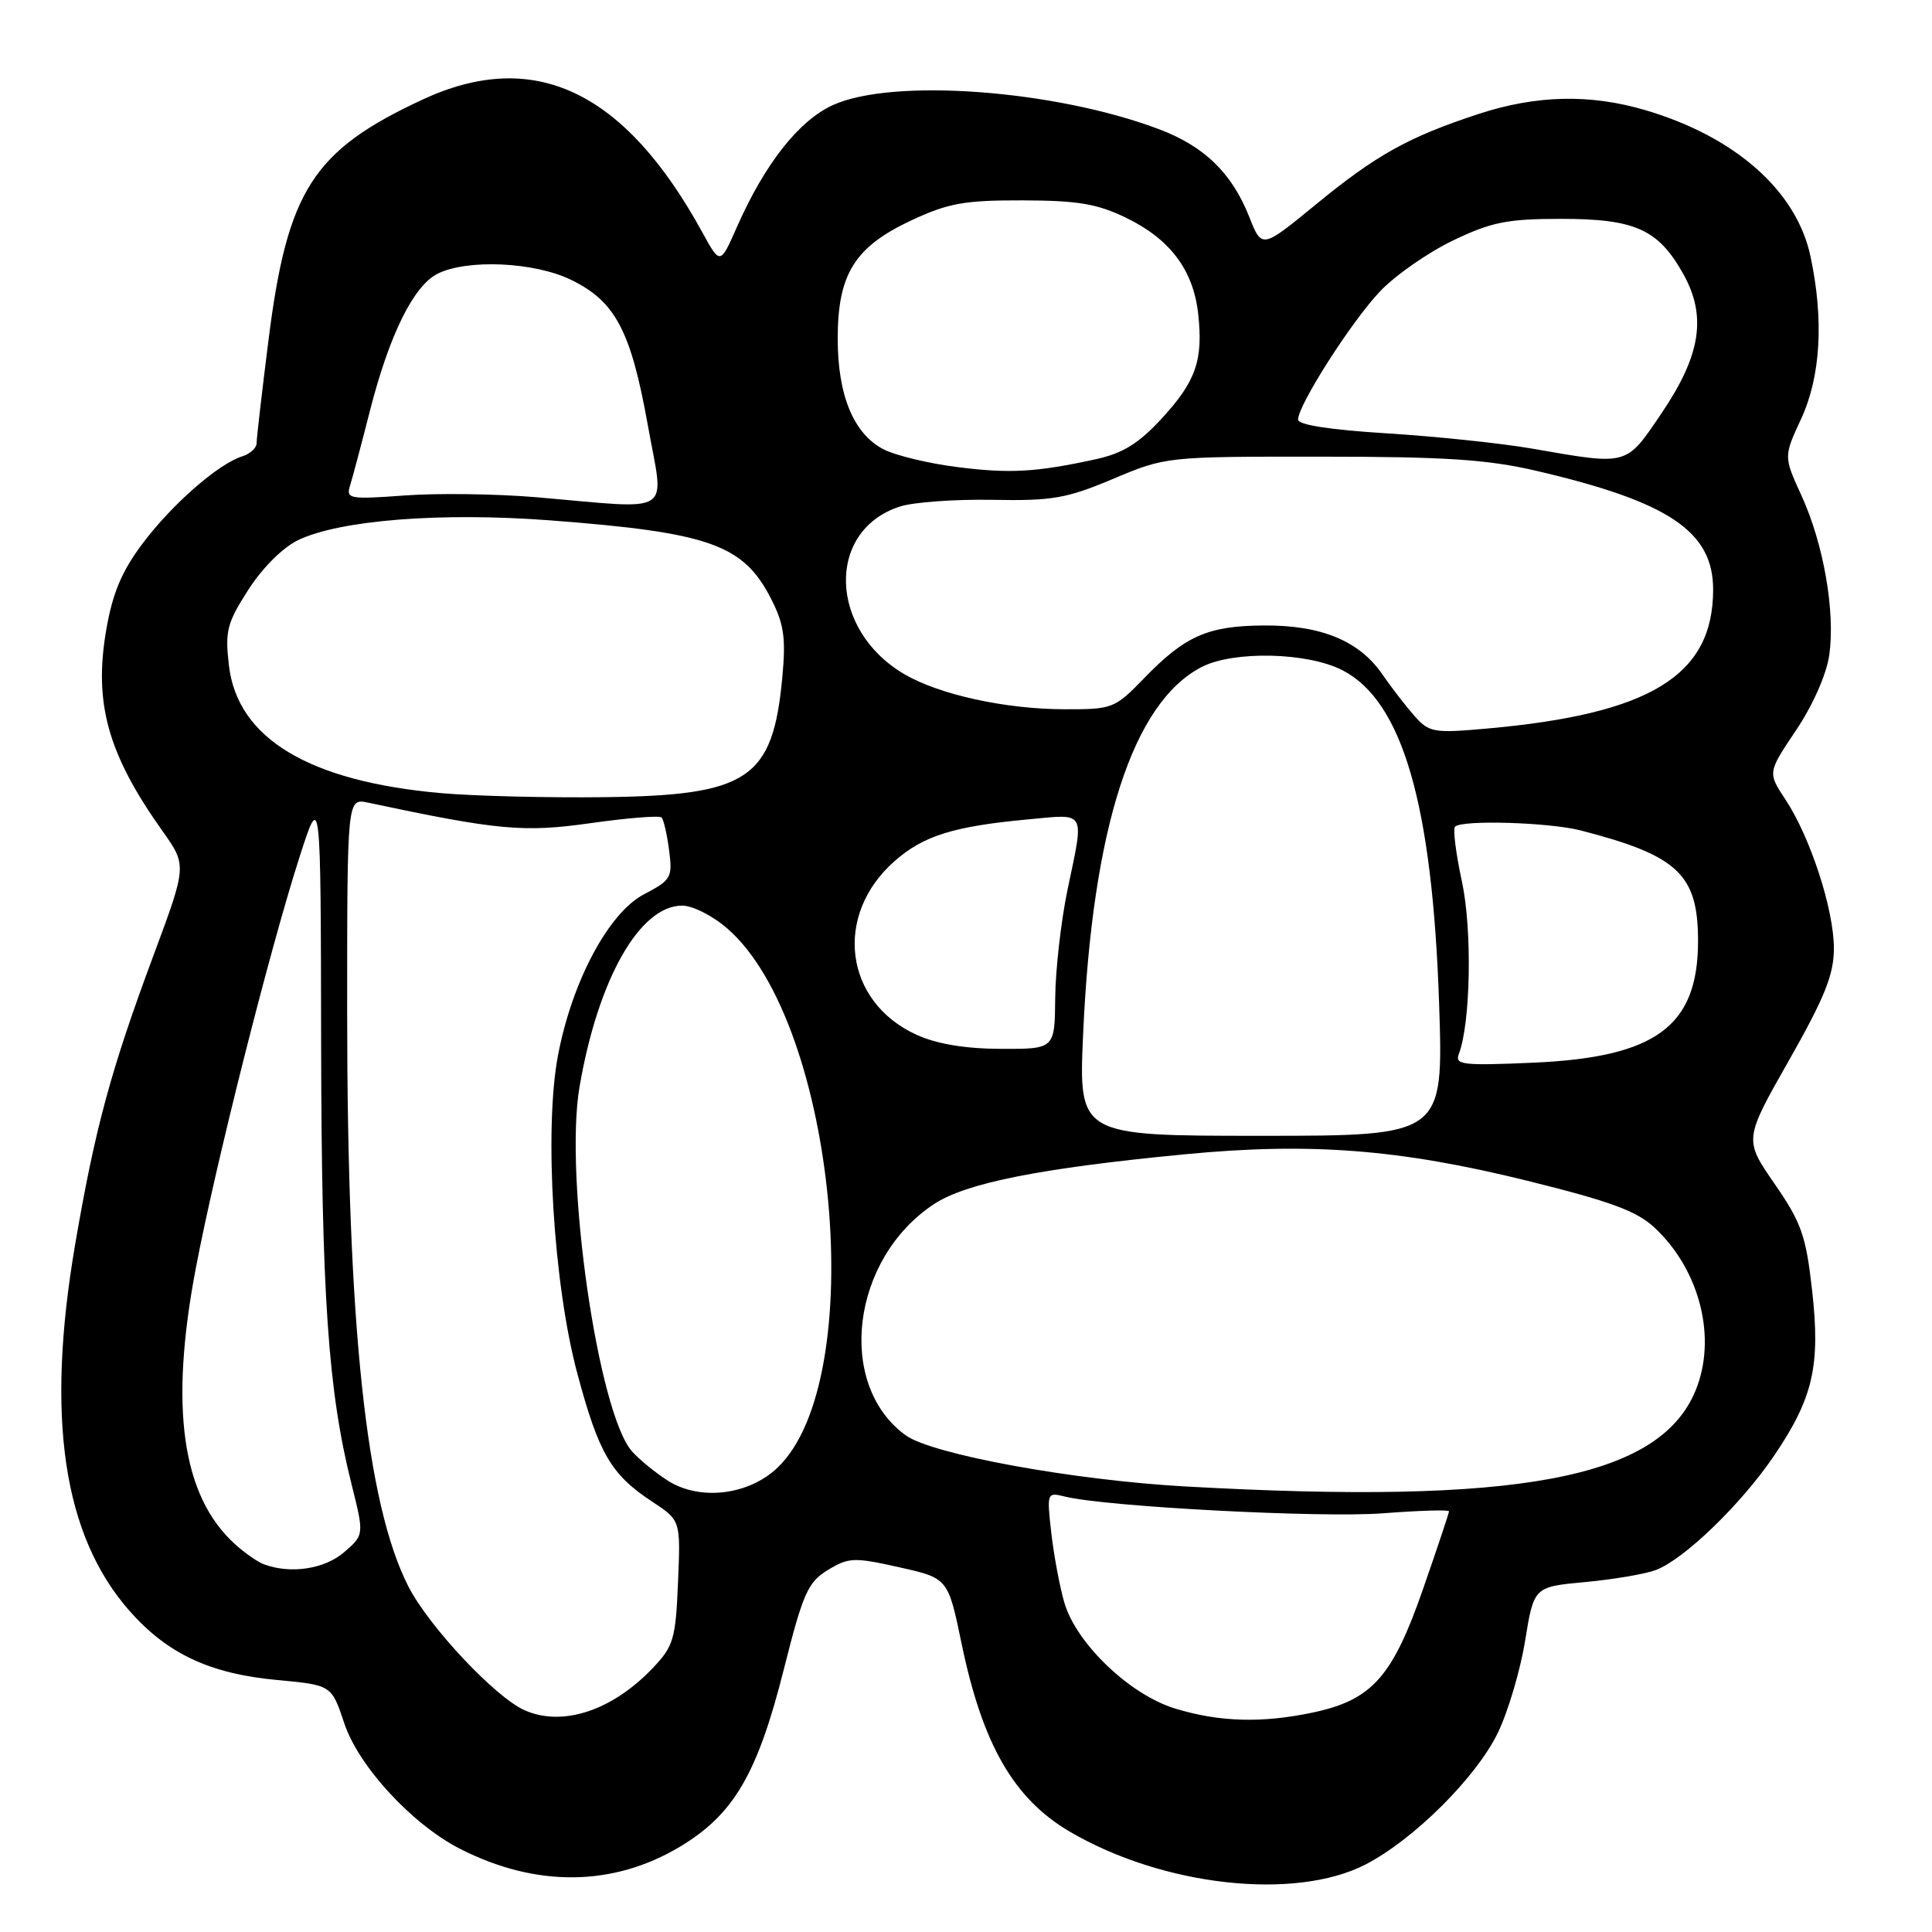 <?xml version="1.0" encoding="UTF-8" standalone="no"?>
<!DOCTYPE svg PUBLIC "-//W3C//DTD SVG 1.1//EN" "http://www.w3.org/Graphics/SVG/1.1/DTD/svg11.dtd" >
<svg xmlns="http://www.w3.org/2000/svg" xmlns:xlink="http://www.w3.org/1999/xlink" version="1.1" viewBox="0 0 256 256">
 <g >
 <path fill="currentColor"
d=" M 180.93 247.06 C 187.31 243.77 195.60 235.53 198.47 229.61 C 199.83 226.80 201.46 221.30 202.09 217.38 C 203.25 210.26 203.25 210.26 210.06 209.63 C 213.81 209.28 218.03 208.56 219.43 208.03 C 223.17 206.60 230.71 199.32 235.04 192.94 C 240.25 185.27 241.24 180.99 240.11 170.95 C 239.30 163.73 238.70 162.01 235.14 156.86 C 231.09 150.99 231.09 150.99 237.05 140.50 C 241.80 132.13 243.00 129.13 243.00 125.66 C 243.00 120.51 239.88 110.93 236.58 105.94 C 234.22 102.37 234.22 102.37 237.98 96.77 C 240.19 93.49 242.01 89.38 242.38 86.84 C 243.21 81.12 241.65 72.10 238.71 65.68 C 236.34 60.50 236.34 60.50 238.66 55.50 C 241.26 49.88 241.69 42.33 239.89 33.93 C 238.04 25.29 229.95 18.13 218.07 14.61 C 210.71 12.43 203.59 12.59 195.92 15.10 C 186.61 18.16 182.37 20.52 174.35 27.10 C 167.20 32.97 167.20 32.97 165.53 28.73 C 163.21 22.89 159.55 19.35 153.47 17.08 C 139.63 11.89 118.27 10.33 110.37 13.92 C 105.86 15.97 101.34 21.70 97.64 30.09 C 95.43 35.10 95.43 35.10 93.07 30.80 C 82.78 12.02 70.79 6.32 56.00 13.19 C 41.46 19.95 38.08 25.22 35.58 45.04 C 34.71 51.94 34.00 58.10 34.00 58.73 C 34.00 59.35 33.14 60.14 32.09 60.47 C 28.90 61.48 22.79 66.83 18.90 72.01 C 16.16 75.65 14.93 78.56 14.09 83.39 C 12.39 93.15 14.27 99.89 21.51 110.09 C 24.77 114.68 24.77 114.68 20.34 126.59 C 14.67 141.83 12.58 149.54 9.94 165.00 C 6.05 187.86 8.37 203.46 17.16 213.45 C 22.18 219.14 27.81 221.78 36.72 222.61 C 43.93 223.28 43.93 223.28 45.62 228.35 C 47.50 234.03 54.62 241.75 60.96 244.98 C 71.02 250.11 81.24 250.01 90.11 244.69 C 97.24 240.41 100.37 235.06 103.88 221.12 C 106.41 211.08 107.05 209.65 109.70 208.03 C 112.46 206.36 113.16 206.33 119.15 207.67 C 125.62 209.12 125.62 209.12 127.42 217.81 C 130.19 231.16 134.33 238.35 141.76 242.71 C 154.09 249.93 171.56 251.87 180.93 247.06 Z  M 69.50 226.61 C 65.61 224.88 56.81 215.50 54.11 210.21 C 48.52 199.25 46.01 175.72 46.00 134.13 C 46.00 105.77 46.00 105.77 48.75 106.35 C 66.01 110.02 69.38 110.33 78.27 109.07 C 83.15 108.38 87.38 108.04 87.66 108.32 C 87.94 108.61 88.39 110.56 88.66 112.67 C 89.13 116.28 88.94 116.61 85.33 118.50 C 80.64 120.95 75.78 130.07 73.93 139.88 C 72.08 149.69 73.33 170.19 76.50 182.00 C 79.35 192.63 80.97 195.39 86.42 198.98 C 90.19 201.46 90.19 201.46 89.84 209.66 C 89.53 217.19 89.25 218.13 86.50 221.02 C 81.12 226.68 74.53 228.85 69.50 226.61 Z  M 155.67 226.38 C 149.67 224.53 142.60 217.76 141.03 212.35 C 140.41 210.23 139.64 206.07 139.30 203.10 C 138.70 197.79 138.73 197.71 141.09 198.30 C 146.50 199.65 175.09 201.15 183.25 200.52 C 188.06 200.15 192.00 200.03 192.00 200.26 C 192.00 200.48 190.45 205.13 188.55 210.58 C 184.52 222.18 181.81 225.23 174.05 226.90 C 167.26 228.35 161.58 228.19 155.67 226.38 Z  M 35.00 207.29 C 34.17 206.99 32.44 205.79 31.15 204.62 C 24.09 198.24 22.43 186.47 25.96 167.97 C 28.58 154.22 35.72 125.93 39.66 113.65 C 42.50 104.80 42.50 104.80 42.55 138.15 C 42.61 171.79 43.47 184.25 46.58 196.66 C 48.26 203.38 48.26 203.38 45.58 205.69 C 42.99 207.91 38.54 208.59 35.00 207.29 Z  M 88.50 196.20 C 86.85 195.15 84.71 193.40 83.75 192.32 C 79.25 187.25 74.74 155.97 76.79 144.02 C 79.23 129.76 84.76 120.00 90.39 120.00 C 91.80 120.00 94.49 121.37 96.44 123.09 C 110.89 135.77 115.24 182.77 103.05 194.45 C 99.22 198.13 92.74 198.90 88.50 196.20 Z  M 157.00 196.96 C 142.10 196.12 123.49 192.71 120.00 190.18 C 110.75 183.45 112.79 166.78 123.76 159.55 C 128.02 156.74 137.85 154.79 157.00 152.95 C 173.56 151.35 185.45 152.27 202.39 156.46 C 213.45 159.20 216.90 160.47 219.27 162.70 C 225.29 168.35 227.54 177.39 224.64 184.33 C 219.78 195.95 201.10 199.43 157.00 196.96 Z  M 143.52 137.00 C 144.74 109.71 150.10 93.10 159.21 88.39 C 163.45 86.20 173.26 86.42 177.90 88.82 C 185.85 92.93 189.80 106.59 190.69 133.00 C 191.27 150.50 191.27 150.50 167.09 150.50 C 142.92 150.50 142.92 150.50 143.52 137.00 Z  M 193.30 139.67 C 194.87 135.58 195.09 123.19 193.71 116.79 C 192.91 113.09 192.50 109.83 192.80 109.54 C 193.72 108.61 205.32 108.96 209.50 110.05 C 222.36 113.37 225.00 115.87 225.00 124.70 C 224.99 135.98 219.44 140.09 203.20 140.81 C 193.84 141.22 192.75 141.10 193.30 139.67 Z  M 121.46 137.12 C 111.86 132.76 110.40 121.25 118.55 114.09 C 122.38 110.73 126.35 109.49 136.25 108.57 C 144.02 107.85 143.68 107.24 141.44 117.96 C 140.59 122.06 139.86 128.47 139.82 132.21 C 139.76 139.00 139.76 139.00 132.63 138.98 C 127.89 138.96 124.15 138.34 121.46 137.12 Z  M 58.50 105.10 C 40.99 103.56 31.48 97.87 30.34 88.22 C 29.80 83.62 30.06 82.58 32.91 78.14 C 34.79 75.21 37.50 72.52 39.54 71.55 C 45.12 68.90 58.49 67.86 72.88 68.95 C 94.03 70.56 98.51 72.15 102.18 79.36 C 103.88 82.69 104.15 84.53 103.66 89.75 C 102.40 103.25 99.19 105.40 80.00 105.63 C 72.58 105.72 62.90 105.48 58.50 105.10 Z  M 187.41 94.85 C 186.27 93.56 184.36 91.09 183.18 89.37 C 180.12 84.91 175.06 82.82 167.44 82.88 C 160.02 82.93 157.02 84.26 151.55 89.92 C 147.71 93.88 147.40 94.00 141.05 93.98 C 133.23 93.97 124.49 92.05 119.86 89.35 C 109.78 83.47 109.43 70.26 119.27 67.11 C 121.04 66.54 126.55 66.14 131.50 66.23 C 139.43 66.38 141.33 66.05 147.50 63.45 C 154.48 60.51 154.54 60.50 175.00 60.51 C 191.43 60.51 197.09 60.88 203.50 62.37 C 221.12 66.47 227.00 70.41 227.00 78.12 C 227.00 89.51 218.70 94.61 197.00 96.54 C 189.96 97.17 189.37 97.06 187.41 94.85 Z  M 71.00 65.88 C 65.78 65.44 57.97 65.33 53.65 65.65 C 46.31 66.19 45.83 66.10 46.38 64.36 C 46.70 63.34 47.88 58.90 49.00 54.50 C 51.58 44.37 54.80 37.85 58.00 36.26 C 61.96 34.31 70.78 34.71 75.65 37.07 C 81.53 39.92 83.59 43.81 85.83 56.29 C 88.02 68.54 89.66 67.48 71.00 65.88 Z  M 126.70 61.87 C 122.96 61.39 118.63 60.34 117.08 59.54 C 113.11 57.49 111.00 52.39 111.00 44.85 C 111.01 36.30 113.25 32.71 120.78 29.19 C 125.67 26.91 127.81 26.53 135.50 26.55 C 142.82 26.57 145.39 27.00 149.24 28.87 C 155.03 31.68 158.11 35.77 158.76 41.53 C 159.45 47.72 158.48 50.52 153.92 55.47 C 150.88 58.77 148.77 60.07 145.20 60.85 C 137.28 62.58 133.77 62.78 126.70 61.87 Z  M 203.00 59.44 C 198.88 58.73 190.21 57.82 183.75 57.42 C 176.31 56.96 172.00 56.30 172.00 55.60 C 172.01 53.66 179.05 42.63 182.84 38.63 C 184.85 36.50 189.20 33.47 192.50 31.88 C 197.63 29.42 199.71 29.00 206.85 29.00 C 216.65 29.00 219.72 30.38 223.02 36.26 C 226.19 41.90 225.38 47.08 220.10 54.85 C 215.40 61.78 215.79 61.67 203.00 59.44 Z "/>
</g>
</svg>